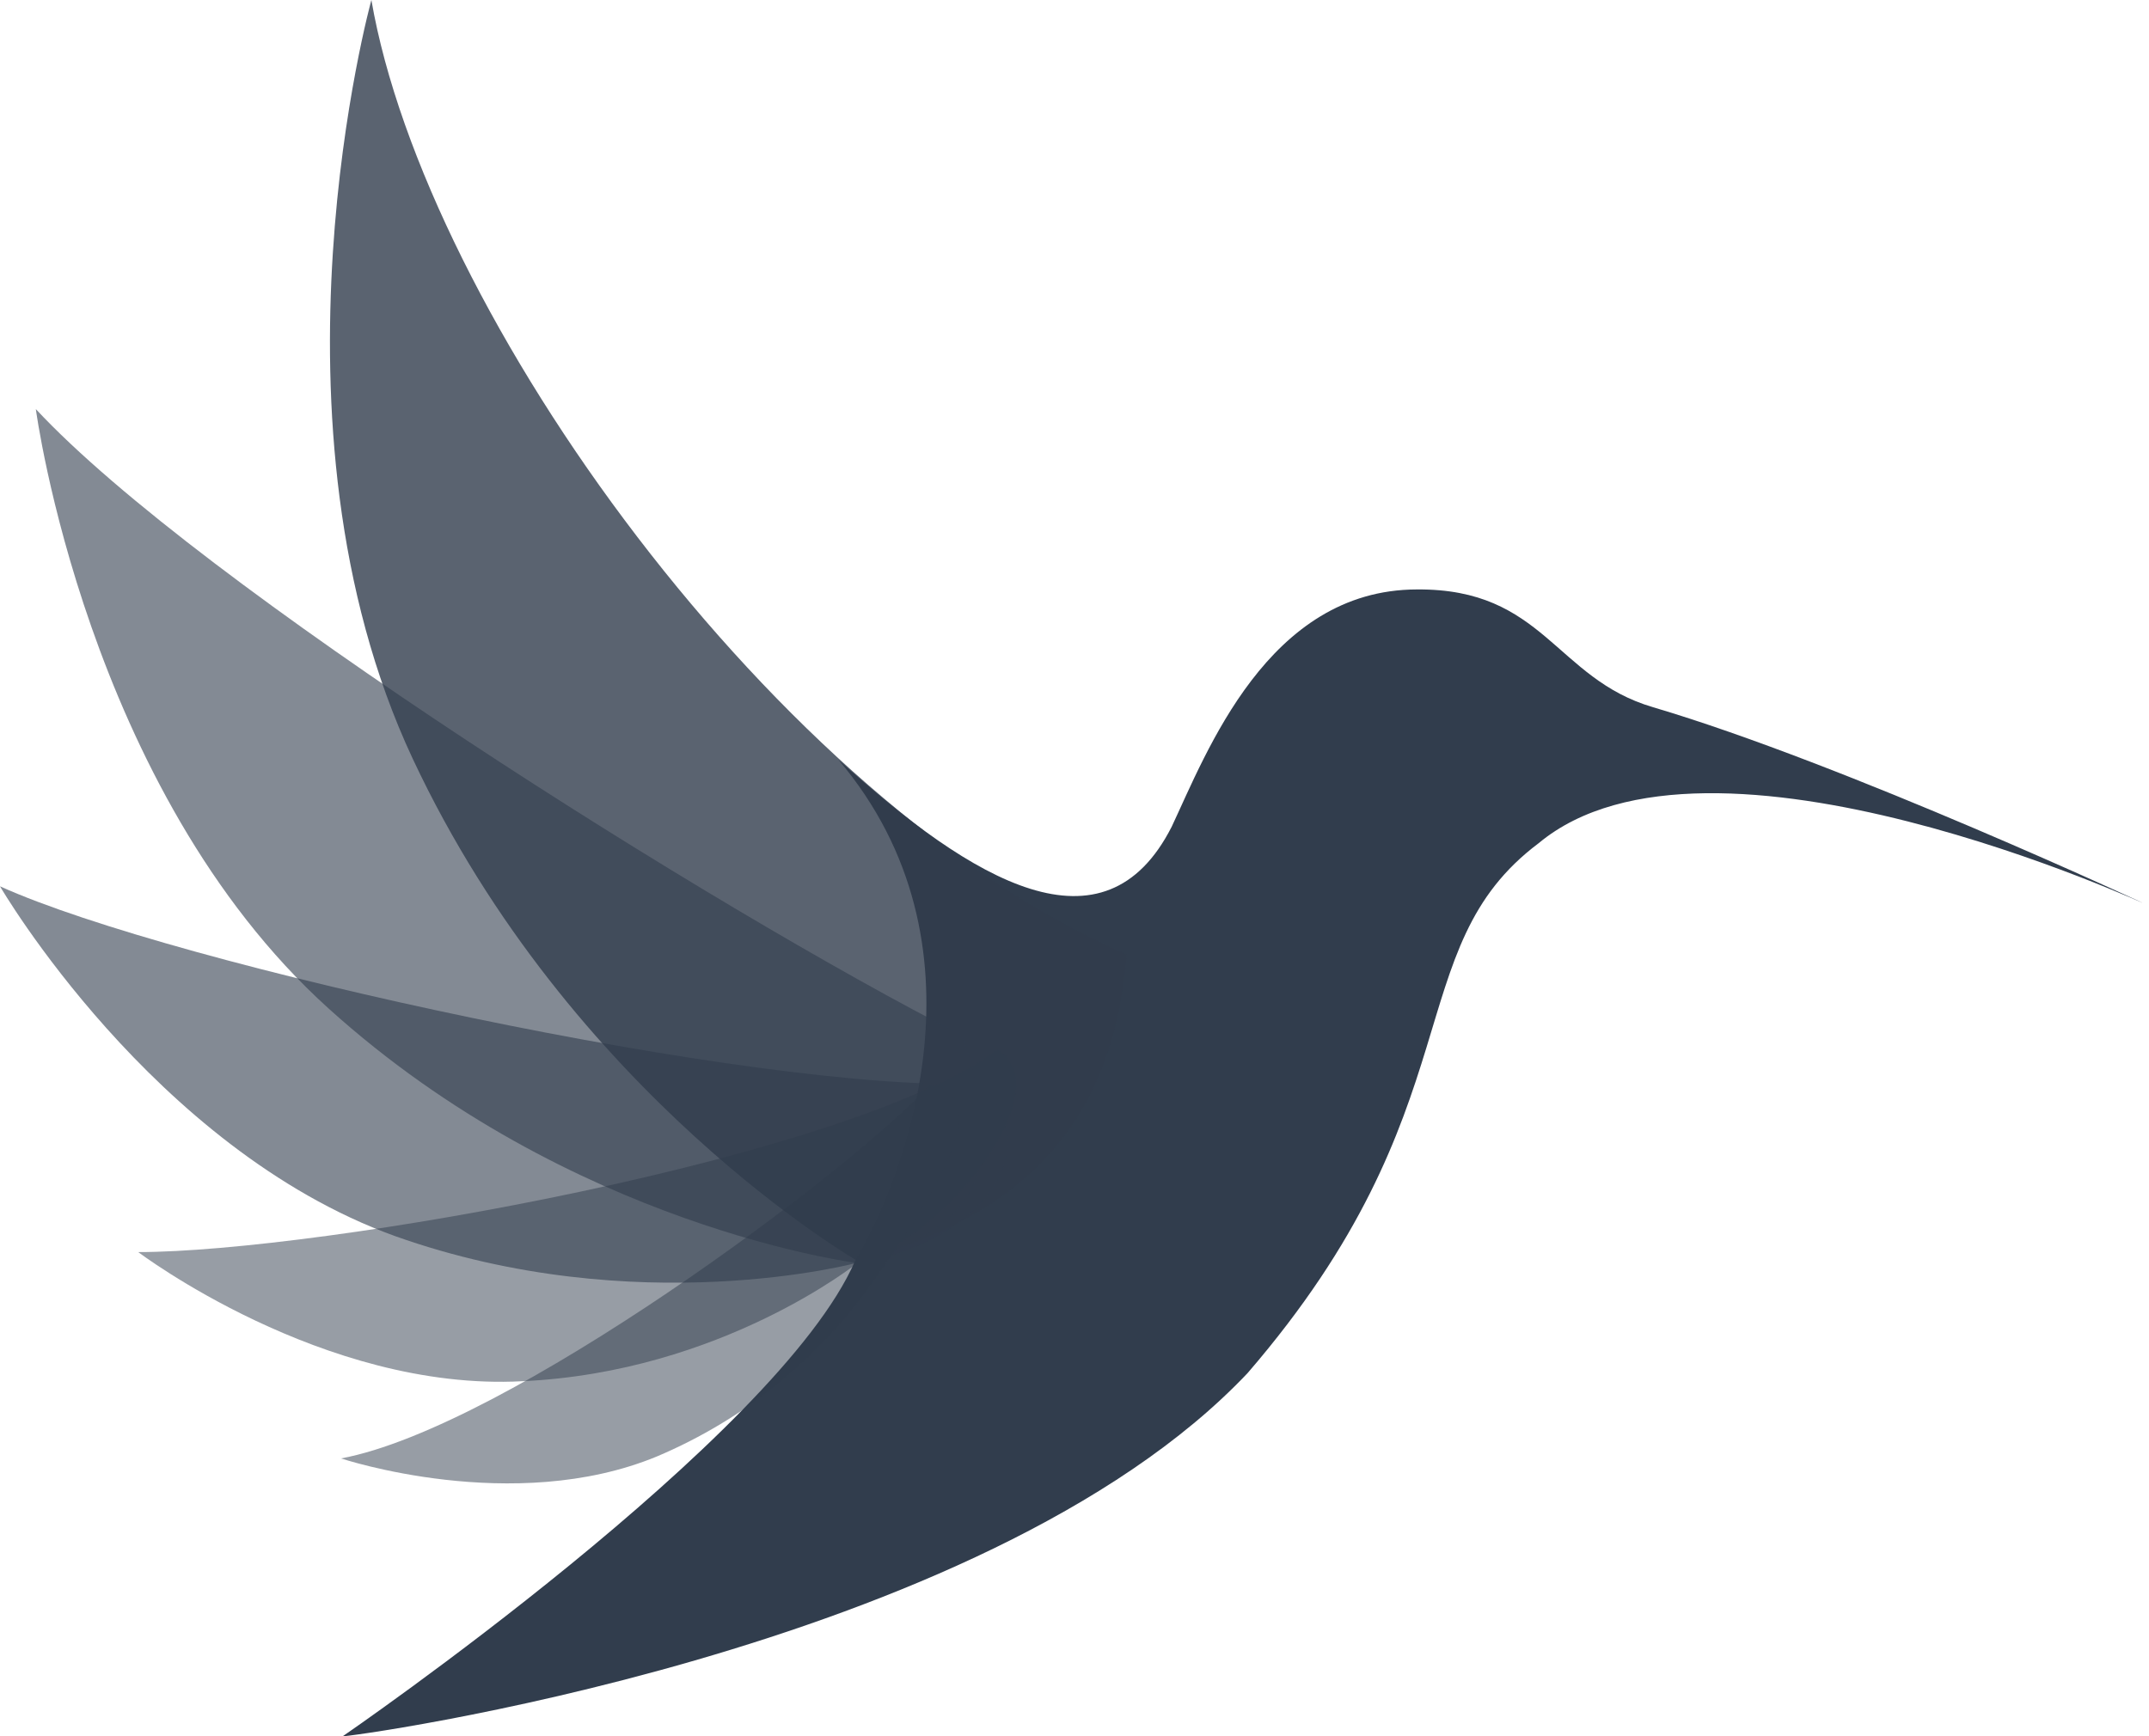 <svg xmlns="http://www.w3.org/2000/svg" xmlns:xlink="http://www.w3.org/1999/xlink" width="371.226" height="300" viewBox="0 0 371.226 300">
  <defs>
    <clipPath id="clip-path">
      <path id="Path_34" data-name="Path 34" d="M173.285-382.76c-.352.328,110.577-14.382,156.31-62.751,39.73-46.06,25.838-73.23,50.3-91.572,29.376-24.434,105.408,10.829,105.408,10.829s-52.514-24.5-85.664-34.305c-16.914-4.947-18.82-20.535-40.814-20.35-25.734.054-36.315,28.208-42.344,41-11.622,22.875-34.169,9.63-57.593-11.61,27.133,31.989,11.428,72.353,2.9,86.623C248.539-434.386,173.285-382.76,173.285-382.76Z" transform="translate(-173.284 580.911)" fill="none"/>
    </clipPath>
    <clipPath id="clip-path-2">
      <path id="Path_33" data-name="Path 33" d="M0-593.988H370.012V-964H0Z" transform="translate(0 964)" fill="none"/>
    </clipPath>
    <clipPath id="clip-path-3">
      <path id="Path_37" data-name="Path 37" d="M304.468-714.091C243.716-740.487,183.3-825.051,173.983-879c0,0-20.137,72.862,7.143,131.1S258-661.094,258-661.094C288.685-669.462,302.291-686.81,304.468-714.091Z" transform="translate(-166.826 879)" fill="none"/>
    </clipPath>
    <clipPath id="clip-path-5">
      <path id="Path_40" data-name="Path 40" d="M178.063-563.939C135-585.913,46.354-641.767,18.12-672.109c0,0,8.708,65.719,50.548,103.545S160.1-524.548,160.1-524.548C179.9-530.467,186.772-539.787,178.063-563.939Z" transform="translate(-18.12 672.109)" fill="none"/>
    </clipPath>
    <clipPath id="clip-path-7">
      <path id="Path_43" data-name="Path 43" d="M169.536-396.686C130.825-395.121,30.07-417.164,0-430.77c0,0,26.328,45.241,68.168,60.412,41.84,14.9,79.938,4.626,79.938,4.626C163.957-367.569,182.87-382.127,169.536-396.686Z" transform="translate(0 430.77)" fill="none"/>
    </clipPath>
    <clipPath id="clip-path-9">
      <path id="Path_46" data-name="Path 46" d="M218.338-348.333C192.963-329.42,100.847-313.3,69.893-313.3c0,0,31.907,24.151,66.331,22.314,34.424-1.565,57.963-20.478,57.963-20.478C209.358-315.745,229.5-341.529,218.338-348.333Z" transform="translate(-69.893 348.333)" fill="none"/>
    </clipPath>
    <clipPath id="clip-path-11">
      <path id="Path_49" data-name="Path 49" d="M274.082-330.212c-13.947,15.171-73.134,59.188-101.64,64.494,0,0,29.73,9.933,54.562-.34A87.18,87.18,0,0,0,264.489-296.4C273.469-309.122,286.464-328.648,274.082-330.212Z" transform="translate(-172.442 330.212)" fill="none"/>
    </clipPath>
  </defs>
  <g id="Group_80" data-name="Group 80" transform="translate(0 879)">
    <g id="Group_69" data-name="Group 69" transform="translate(59.203 -777.156)" clip-path="url(#clip-path)">
      <g id="Group_68" data-name="Group 68" transform="translate(-59.203 -130.884)" clip-path="url(#clip-path-2)">
        <path id="Path_32" data-name="Path 32" d="M175.371-604.435l310.052,10.827-7.258,207.84L168.113-396.595Z" transform="translate(-110.676 727.282)" fill="#313d4d"/>
      </g>
    </g>
    <g id="Group_71" data-name="Group 71" transform="translate(56.997 -879)" clip-path="url(#clip-path-3)">
      <g id="Group_70" data-name="Group 70" transform="translate(-56.997 -29.041)" clip-path="url(#clip-path-2)">
        <path id="Path_35" data-name="Path 35" d="M161.826-884H302.885v221.323H161.826Z" transform="translate(-106.537 911.332)" fill="rgba(49,61,77,0.8)"/>
      </g>
    </g>
    <g id="Group_73" data-name="Group 73" transform="translate(6.191 -808.315)" clip-path="url(#clip-path-5)">
      <g id="Group_72" data-name="Group 72" transform="translate(-6.191 -99.726)" clip-path="url(#clip-path-2)">
        <path id="Path_38" data-name="Path 38" d="M13.12-677.109h167.07v150.978H13.12Z" transform="translate(-8.638 775.127)" fill="rgba(49,61,77,0.6)"/>
      </g>
    </g>
    <g id="Group_75" data-name="Group 75" transform="translate(0 -725.86)" clip-path="url(#clip-path-7)">
      <g id="Group_74" data-name="Group 74" transform="translate(0 -182.181)" clip-path="url(#clip-path-2)">
        <path id="Path_41" data-name="Path 41" d="M-5-435.77H172.469v71.907H-5Z" transform="translate(3.292 616.242)" fill="rgba(49,61,77,0.6)"/>
      </g>
    </g>
    <g id="Group_77" data-name="Group 77" transform="translate(23.879 -697.695)" clip-path="url(#clip-path-9)">
      <g id="Group_76" data-name="Group 76" transform="translate(-23.879 -210.346)" clip-path="url(#clip-path-2)">
        <path id="Path_44" data-name="Path 44" d="M64.893-353.333H219.984v60.867H64.893Z" transform="translate(-42.722 561.97)" fill="rgba(49,61,77,0.5)"/>
      </g>
    </g>
    <g id="Group_79" data-name="Group 79" transform="translate(58.916 -691.504)" clip-path="url(#clip-path-11)">
      <g id="Group_78" data-name="Group 78" transform="translate(-58.916 -216.537)" clip-path="url(#clip-path-2)">
        <path id="Path_47" data-name="Path 47" d="M167.442-335.212H277.586v72.226H167.442Z" transform="translate(-110.235 550.041)" fill="rgba(49,61,77,0.5)"/>
      </g>
    </g>
  </g>
</svg>
